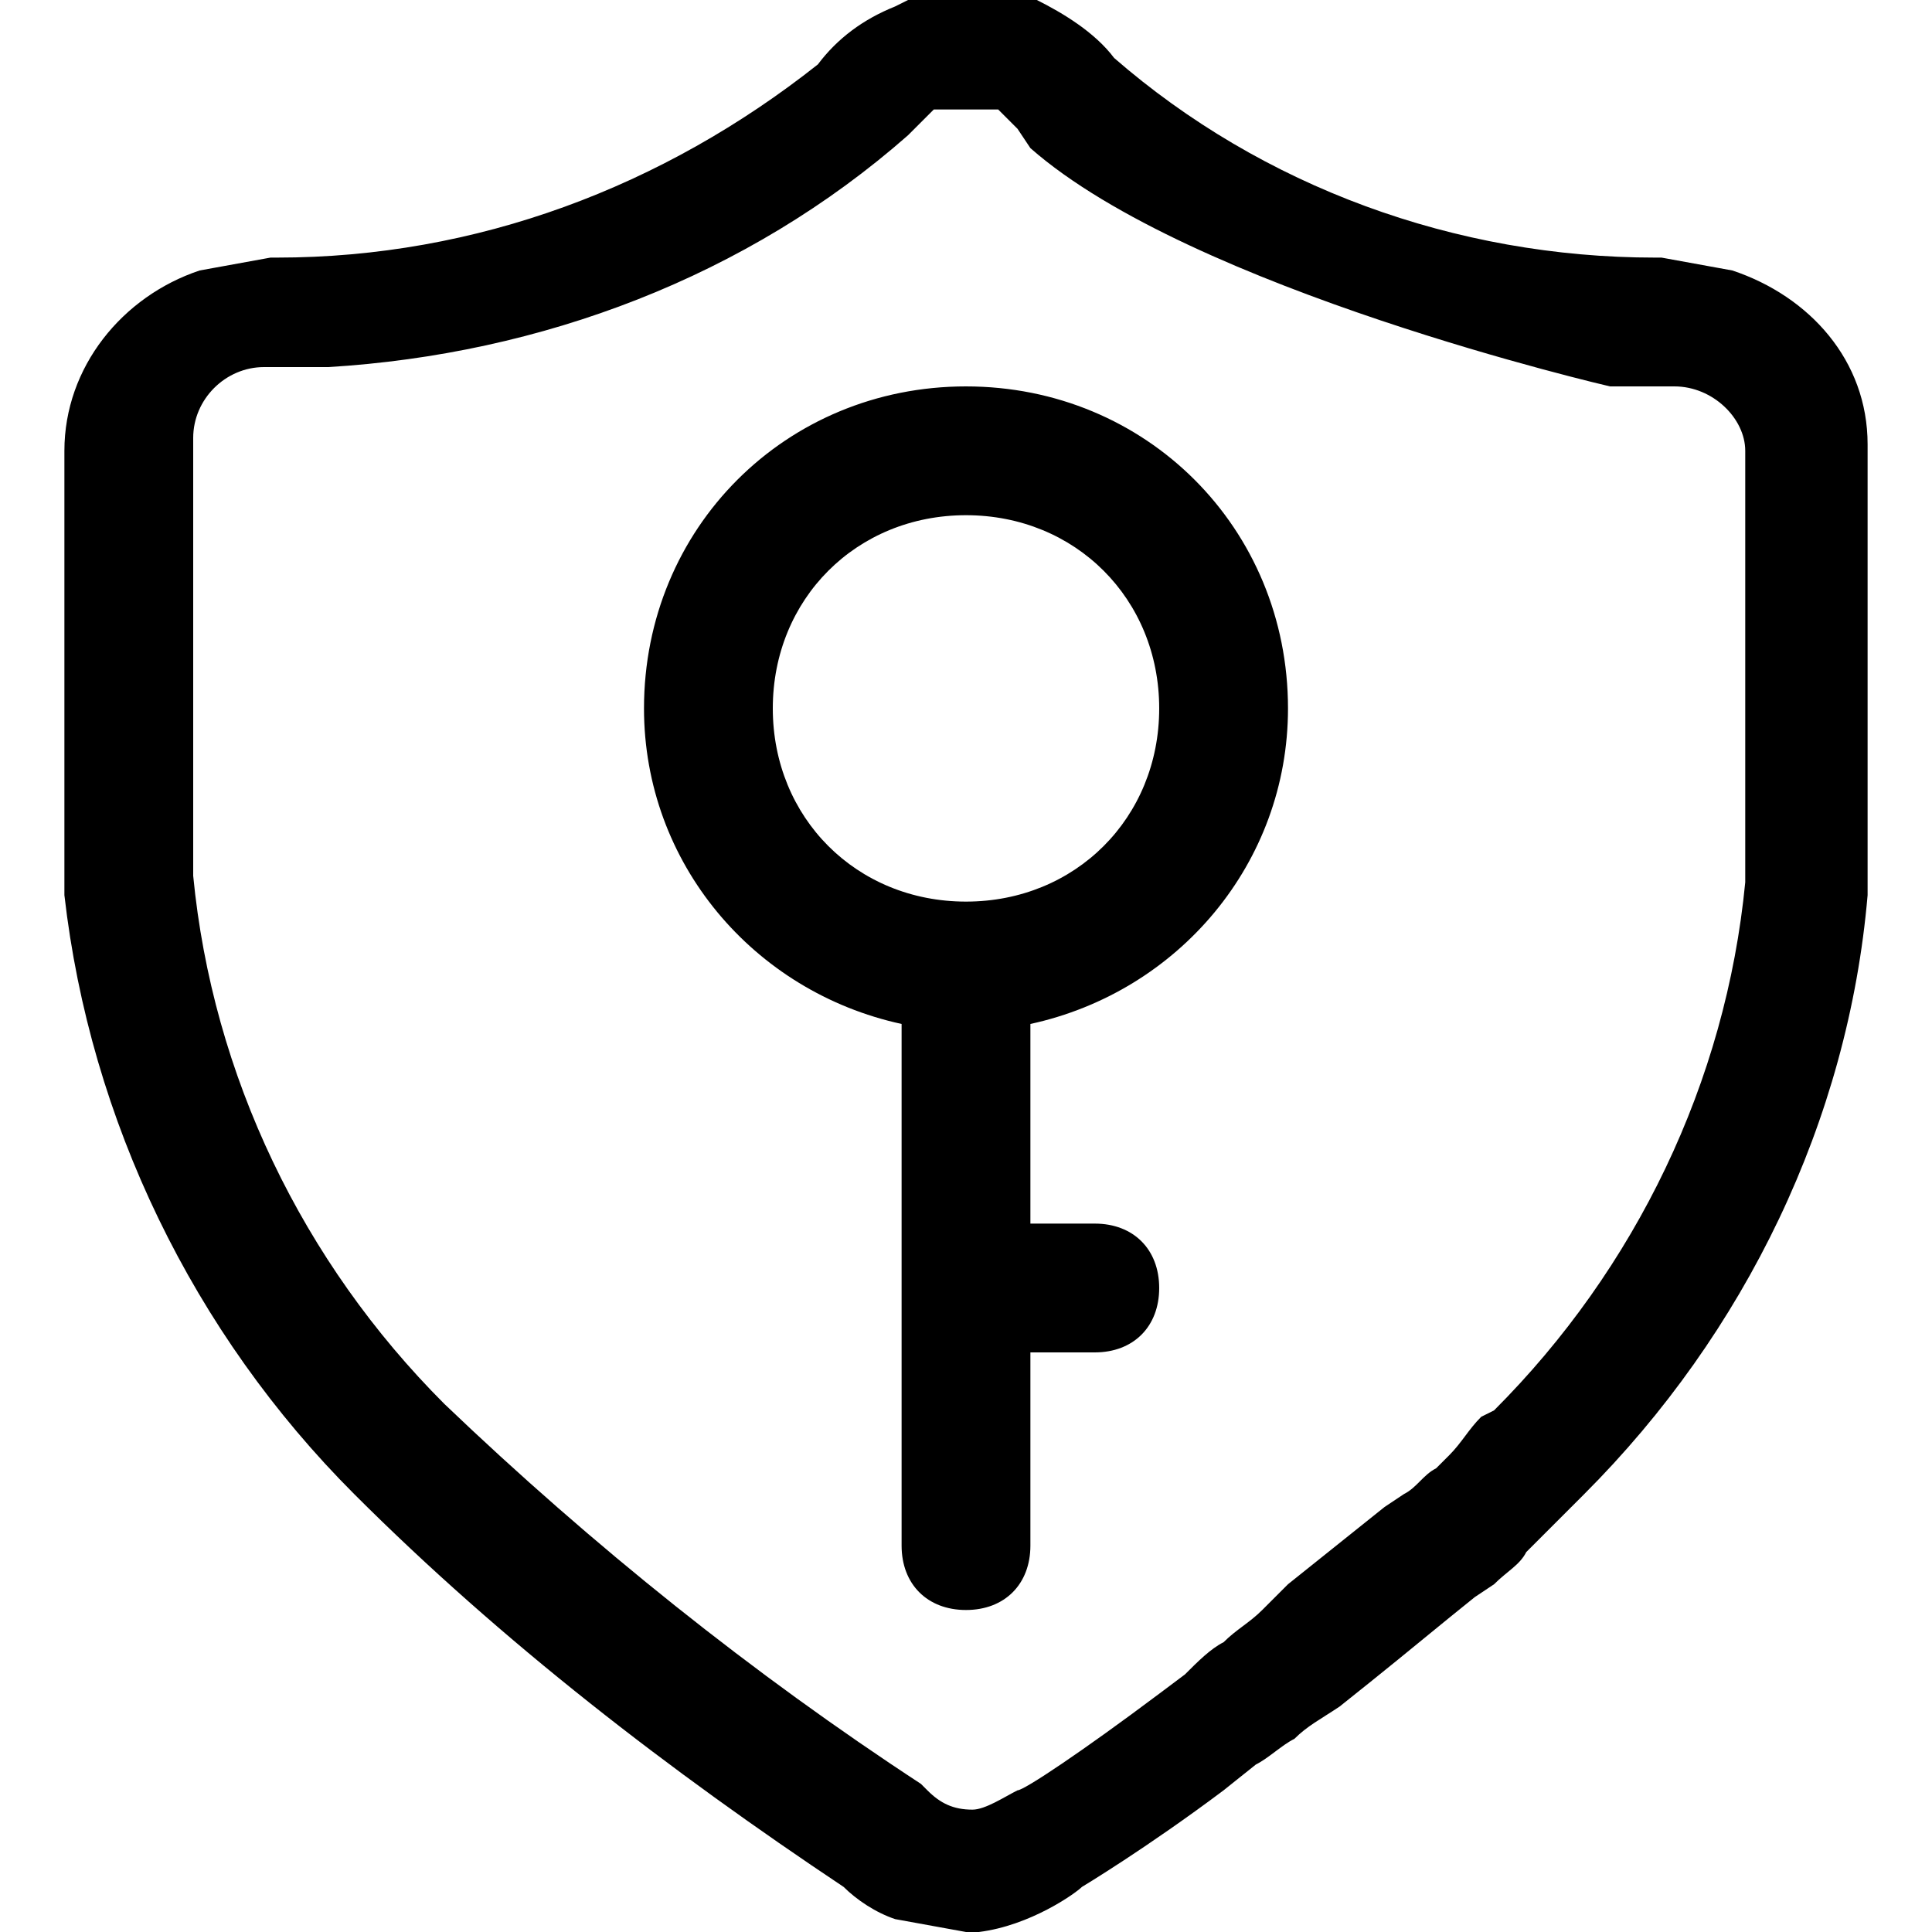 <svg t="1636358632209" class="icon" viewBox="0 0 1024 1024" version="1.1" xmlns="http://www.w3.org/2000/svg" p-id="33996" width="80" height="80"><path d="M989.867 235.52c0-44.373-30.72-78.507-71.68-92.16L880.64 136.533h-3.413c-105.813 0-208.213-37.547-286.72-105.813-10.24-13.653-27.307-23.893-40.96-30.72h-68.267l-6.827 3.413c-17.067 6.827-30.72 17.067-40.96 30.72-81.92 64.853-180.907 102.4-286.72 102.4h-3.413l-37.547 6.827C64.853 157.013 34.133 194.56 34.133 238.933V474.453c13.653 119.467 68.267 232.107 153.6 317.44 78.507 78.507 167.253 146.773 259.413 208.213 6.827 6.827 17.067 13.653 27.307 17.067l37.547 6.827h6.827c27.307-3.413 51.2-20.48 54.613-23.893 0 0 34.133-20.48 75.093-51.2l17.067-13.653c6.827-3.413 13.653-10.24 20.48-13.653 6.827-6.827 13.653-10.24 23.893-17.067l17.067-13.653c17.067-13.653 37.547-30.72 54.613-44.373l10.24-6.827c6.827-6.827 13.653-10.24 17.067-17.067l6.827-6.827 23.893-23.893c85.333-85.333 139.947-197.973 150.187-317.44v-238.933z m-64.853 232.107c-10.24 105.813-58.027 204.8-133.12 279.893l-6.827 3.413c-6.827 6.827-10.24 13.653-17.067 20.48l-6.827 6.827c-6.827 3.413-10.24 10.24-17.067 13.653l-10.24 6.827-51.2 40.96-13.653 13.653c-6.827 6.827-13.653 10.24-20.48 17.067-6.827 3.413-13.653 10.24-20.48 17.067l-13.653 10.24c-40.96 30.72-71.68 51.2-75.093 51.2-6.827 3.413-17.067 10.24-23.893 10.24-10.24 0-17.067-3.413-23.893-10.24l-3.413-3.413C399.36 887.467 314.027 819.2 235.52 744.107c-75.093-75.093-122.88-174.08-133.12-279.893V232.107c0-20.48 17.067-37.547 37.547-37.547h34.133c112.64-6.827 221.867-47.787 307.2-122.88l3.413-3.413 10.24-10.24h34.133l10.24 10.24 6.827 10.24C631.467 153.6 853.333 204.8 853.333 204.8h34.133c20.48 0 37.547 17.067 37.547 34.133v228.693zM512 204.8c-95.573 0-170.667 75.093-170.667 170.667 0 81.92 58.027 150.187 136.533 167.253V819.2c0 20.48 13.653 34.133 34.133 34.133s34.133-13.653 34.133-34.133v-102.4h34.133c20.48 0 34.133-13.653 34.133-34.133s-13.653-34.133-34.133-34.133h-34.133v-102.4-3.413c78.507-17.067 136.533-85.333 136.533-167.253 0-95.573-75.093-170.667-170.667-170.667z m0 273.067c-58.027 0-102.4-44.373-102.4-102.4s44.373-102.4 102.4-102.4 102.4 44.373 102.4 102.4-44.373 102.4-102.4 102.4z" p-id="33997"></path></svg>